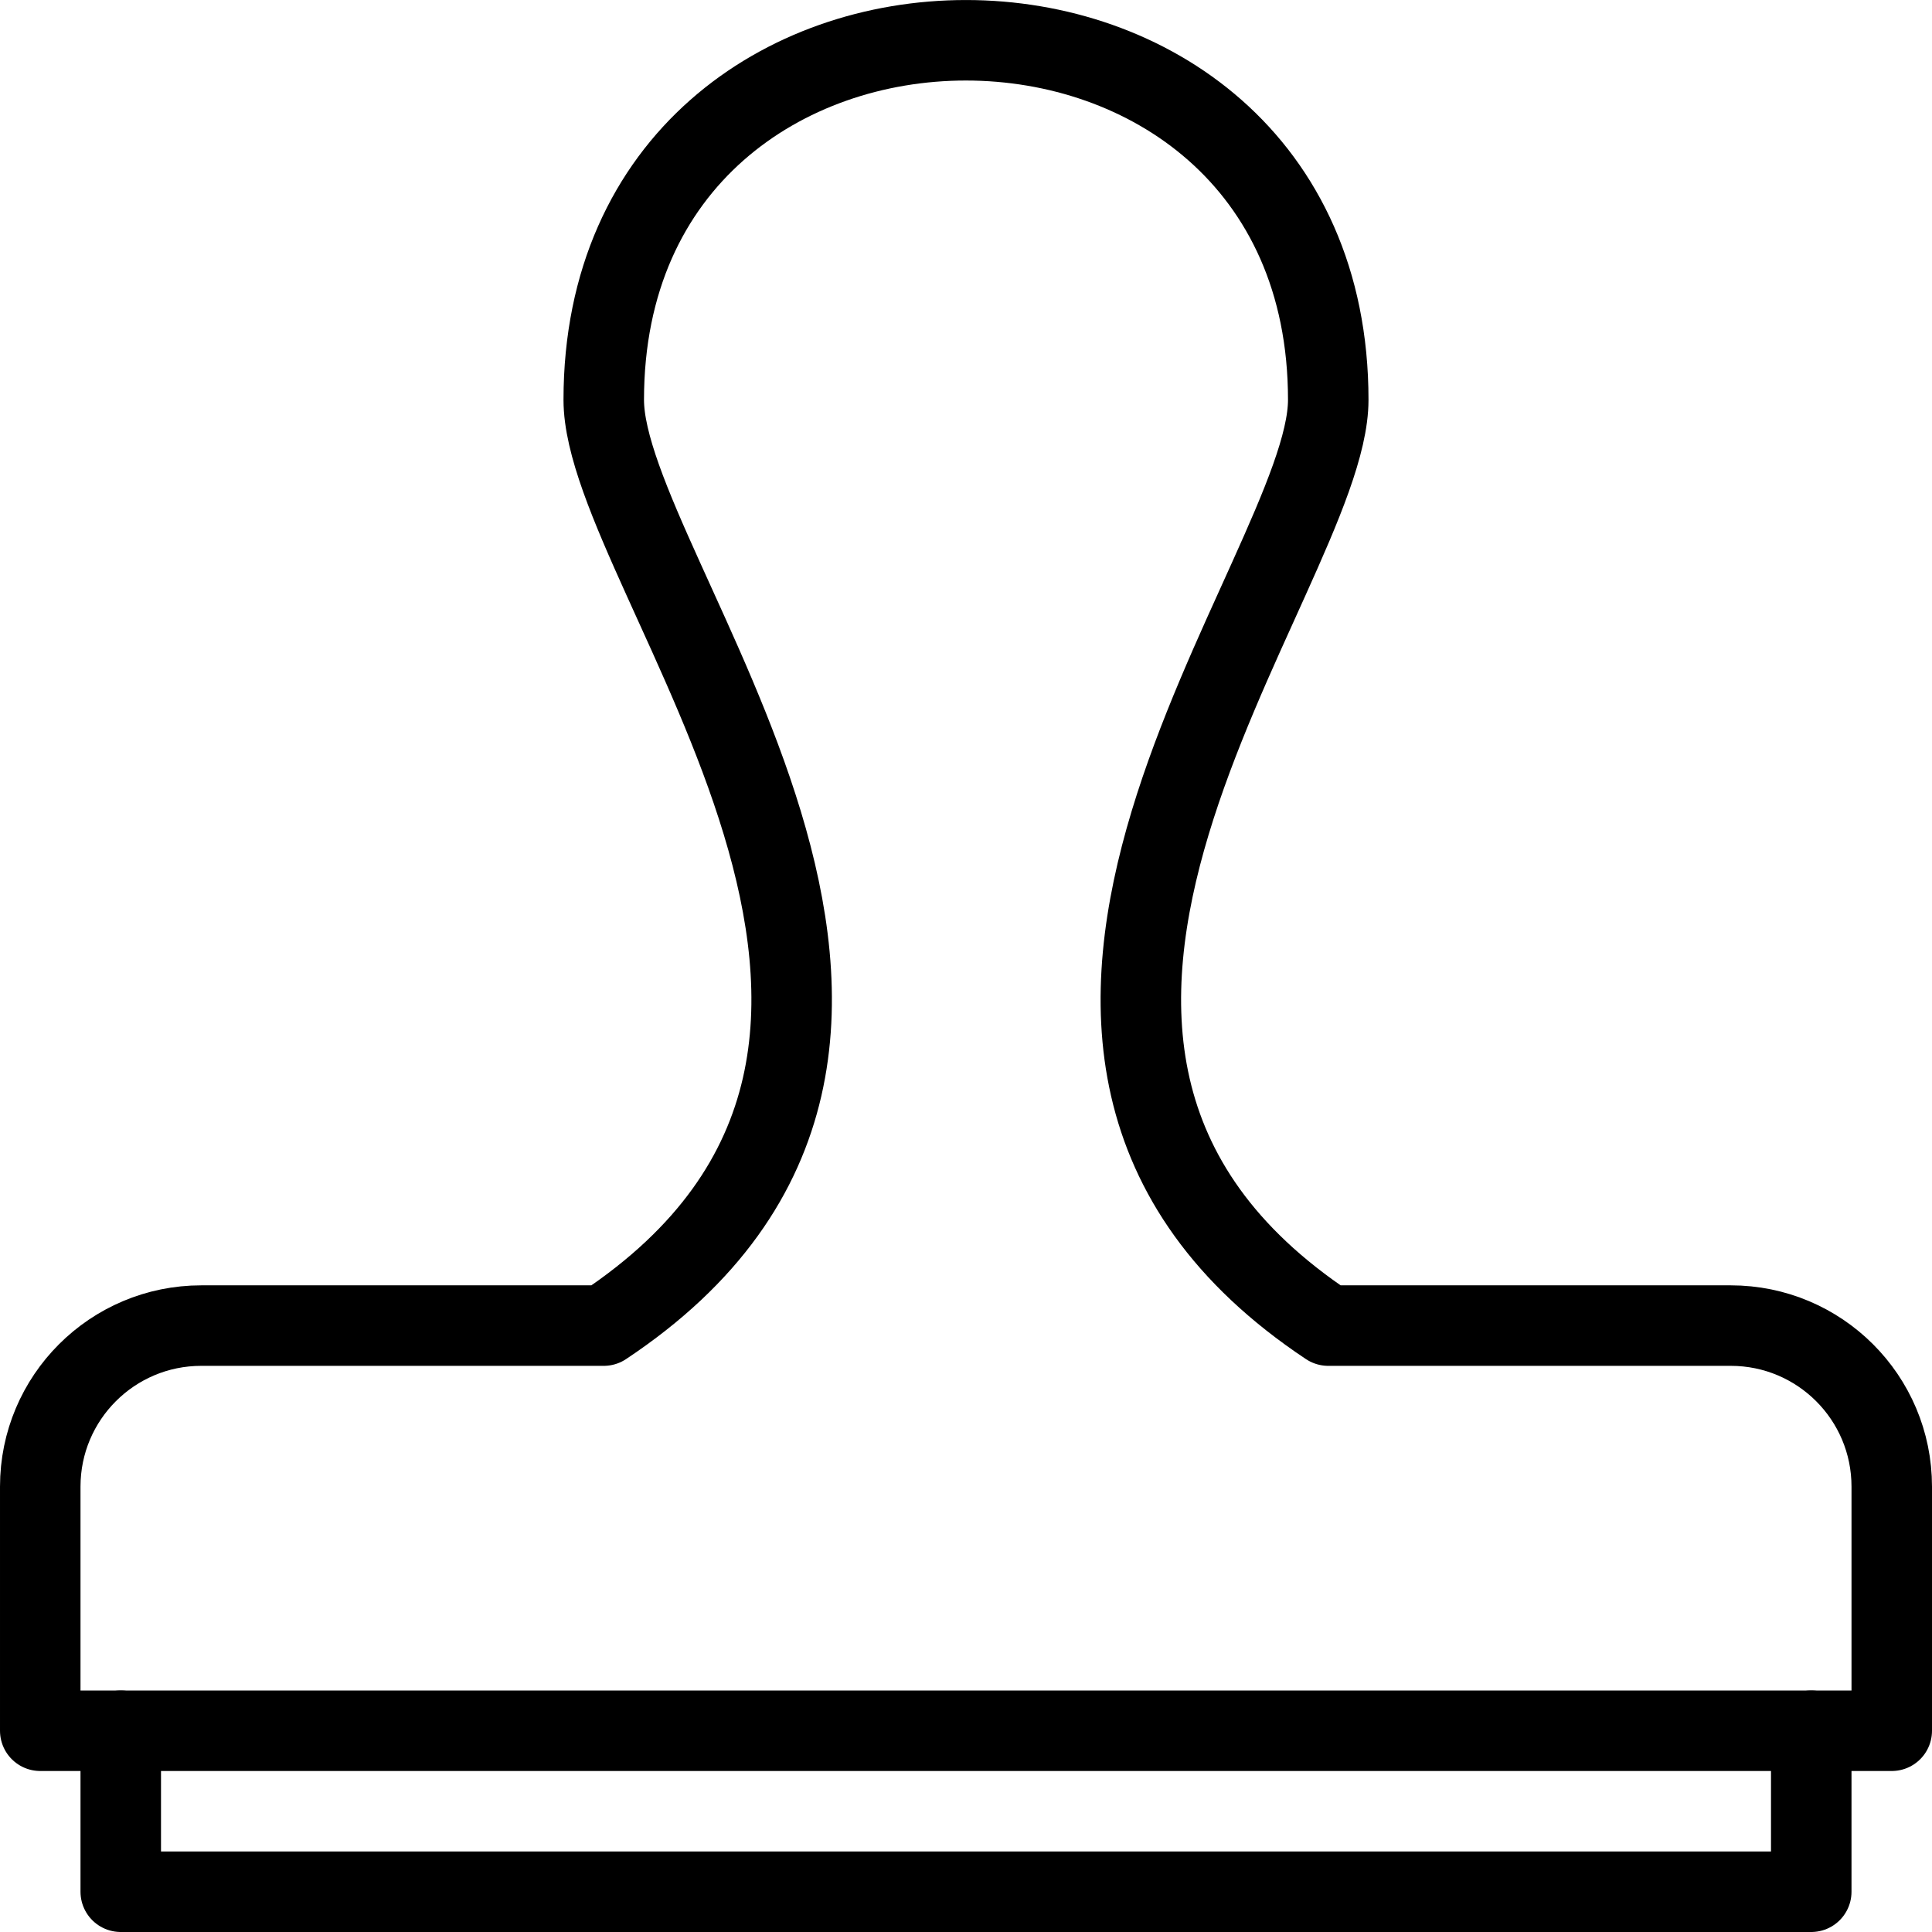 <svg xmlns="http://www.w3.org/2000/svg" width="24" height="24" viewBox="0 0 24 24"><g stroke="#000" stroke-linecap="round" stroke-linejoin="round" stroke-miterlimit="10" fill="none"><path d="M22.5 21.5v2h-21v-2"/><path d="M21.5 16.467h-5c-5.238-3.48 0-9.339 0-11.5 0-5.953-9-5.958-9 0 0 2.17 5.252 8.011 0 11.5h-5c-1.104 0-2 .895-2 2v3.033h23v-3.033c0-1.106-.896-2-2-2z"/></g></svg>